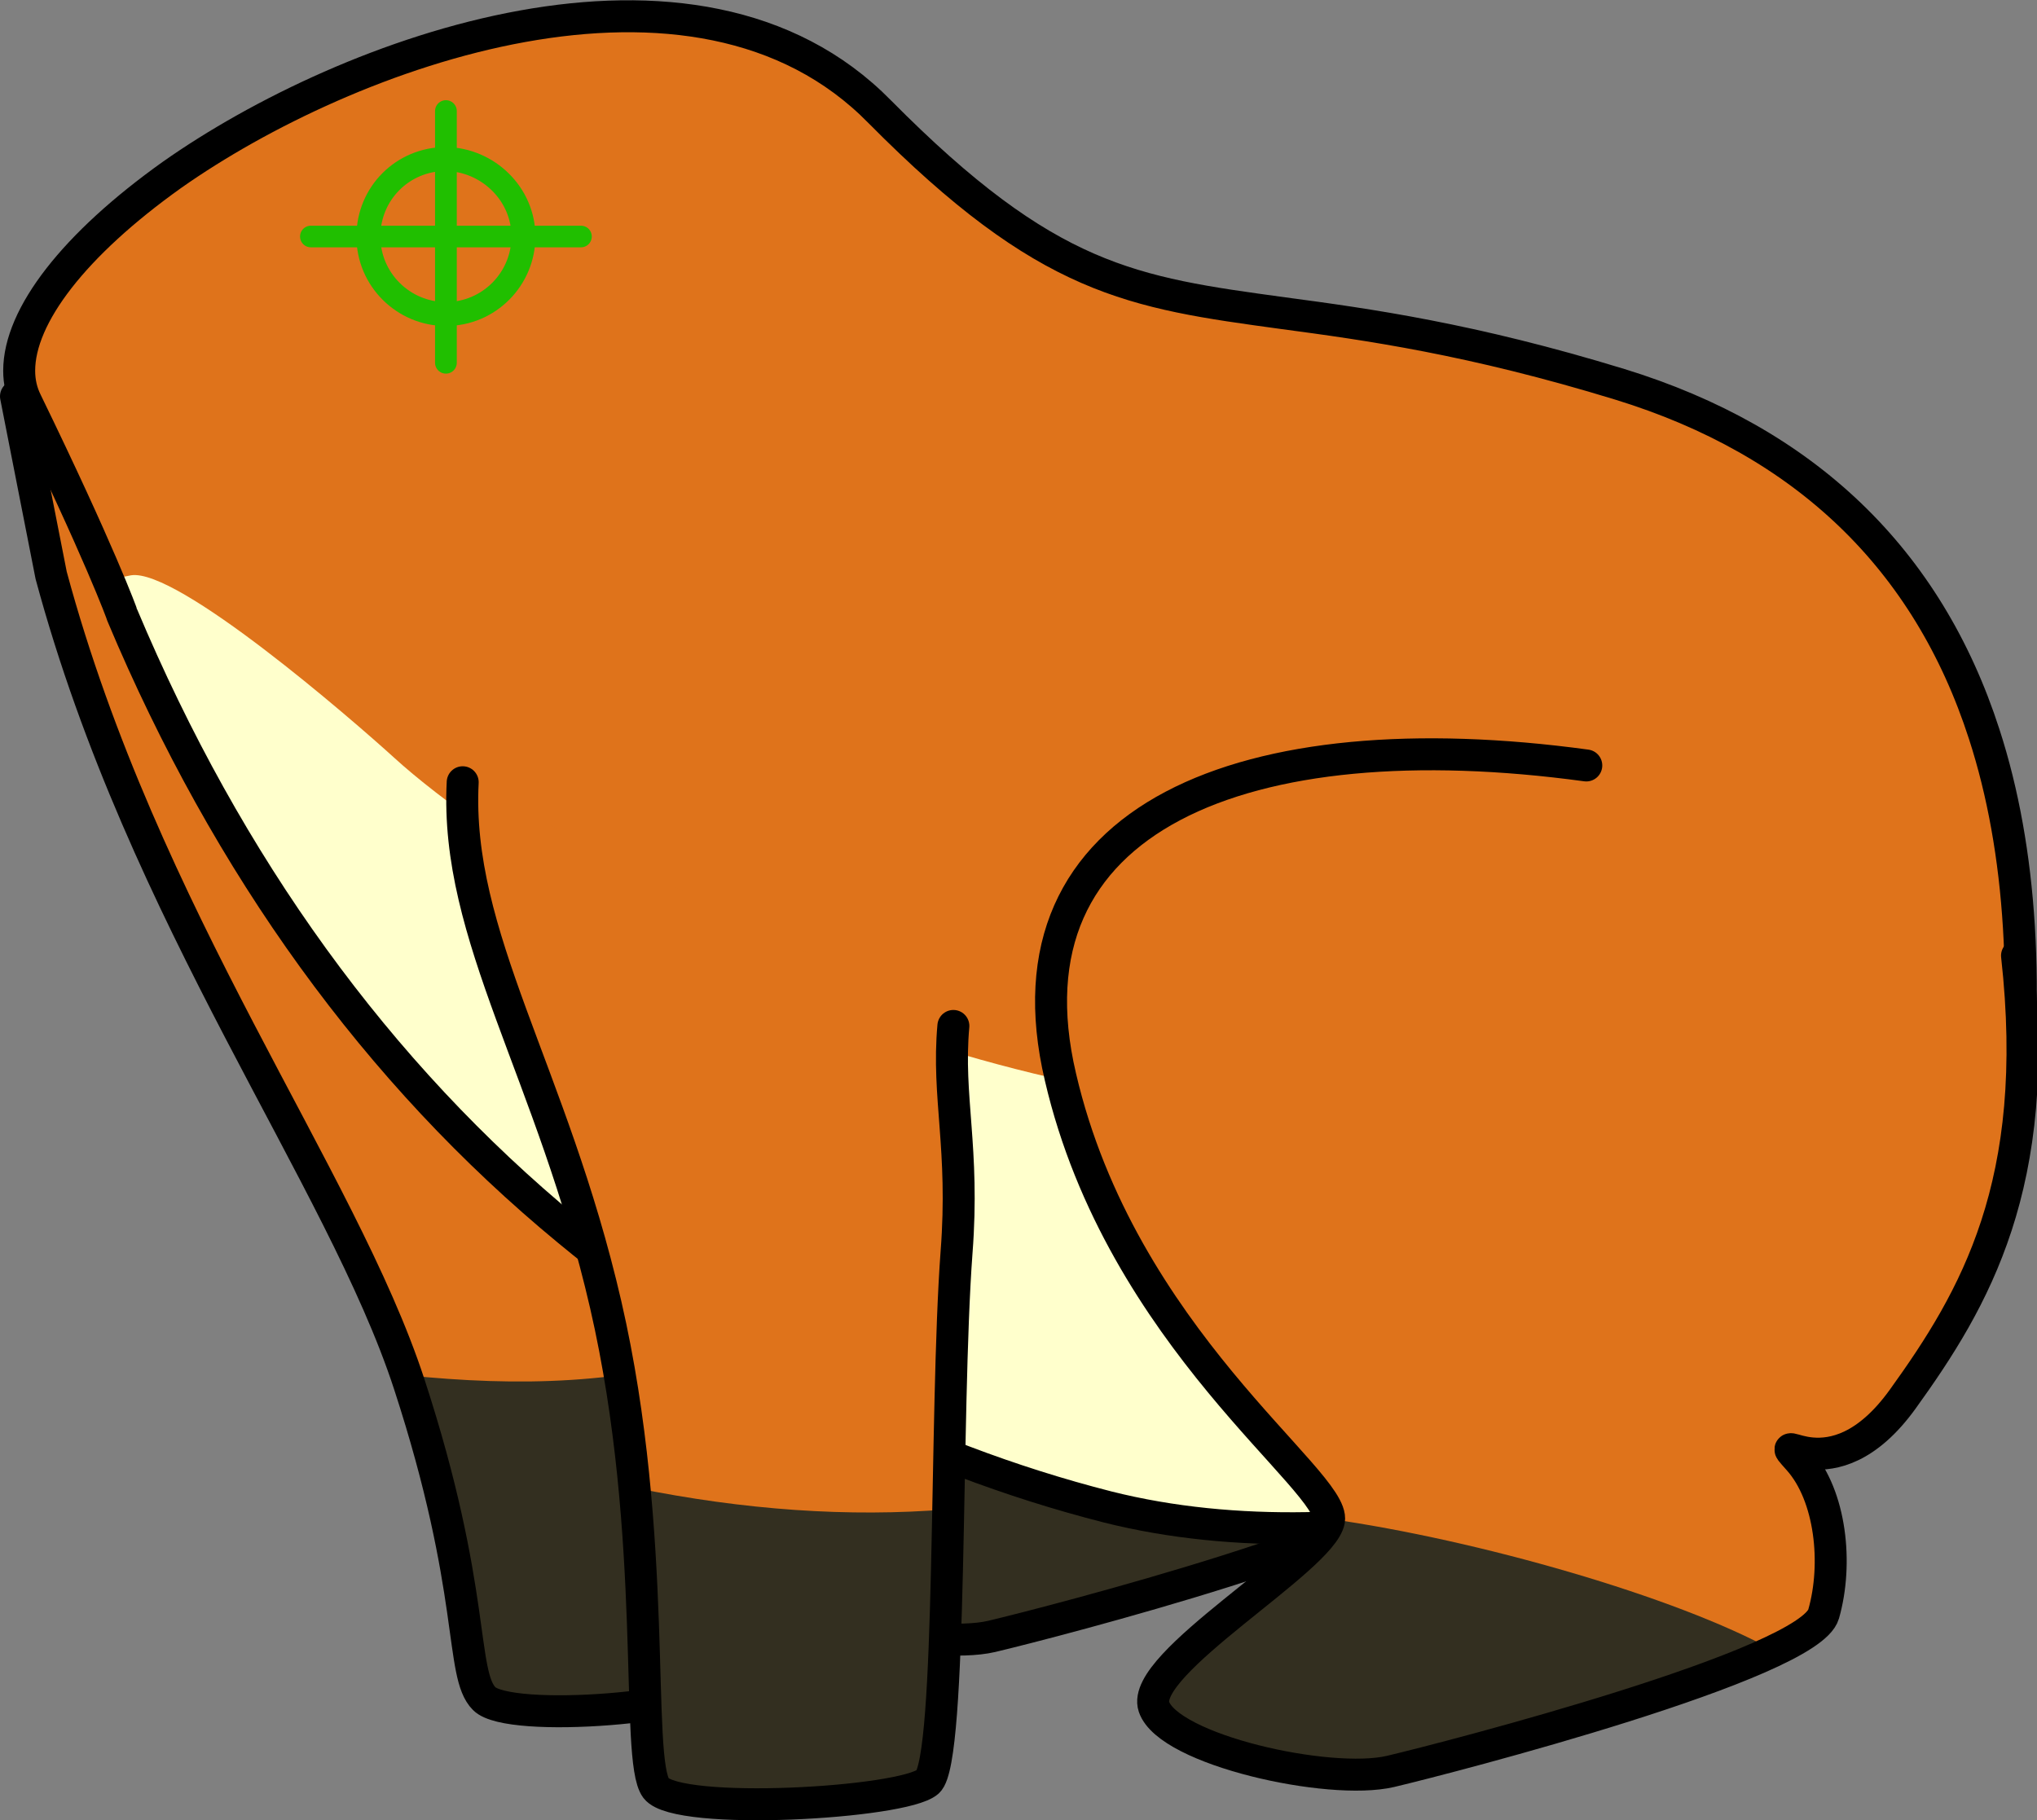 <?xml version="1.0" encoding="utf-8"?>
<!-- Generator: Adobe Illustrator 22.0.1, SVG Export Plug-In . SVG Version: 6.00 Build 0)  -->
<svg version="1.2" baseProfile="tiny" id="レイヤー_1"
	 xmlns="http://www.w3.org/2000/svg" xmlns:xlink="http://www.w3.org/1999/xlink" x="0px" y="0px" width="254.9px" height="227.8px"
	 viewBox="0 0 254.9 227.8" xml:space="preserve">
<rect x="0" y="0" width="254.9" height="227.8" fill="#808080" stroke="none"/>
<g id="体_横">
	<g>
		<path fill="#DF731B" d="M148.6,78.9c-42.5-5.8-73.5,6.3-65.8,39c7.6,32.7,34.5,50.6,33.6,55.5c-0.9,4.9-23.7,17.9-21.9,23.3
			c1.8,5.4,21.9,9.9,29.6,8.1c7.6-1.8,52.4-13.4,54.2-19.7c1.8-6.3,0.9-14.8-3.1-19.3c-4-4.5,4,4.9,13-7.6
			c9-12.5,17.5-26.9,14.3-55.5"/>
		<path fill="#332F20" d="M116.4,173.4c-0.9,4.9-23.7,17.9-21.9,23.3c1.8,5.4,21.9,9.9,29.6,8.1c6-1.4,35.1-8.9,48-15.1
			c-12.3-6.8-37.2-13.9-55.6-16.5C116.4,173.2,116.4,173.3,116.4,173.4z"/>
		<path fill="none" stroke="#000000" stroke-width="4" stroke-linecap="round" stroke-linejoin="round" d="M148.6,78.9
			c-42.5-5.8-73.5,6.3-65.8,39c7.6,32.7,34.5,50.6,33.6,55.5c-0.9,4.9-23.7,17.9-21.9,23.3c1.8,5.4,21.9,9.9,29.6,8.1
			c7.6-1.8,52.4-13.4,54.2-19.7c1.8-6.3,0.9-14.8-3.1-19.3c-4-4.5,4,4.9,13-7.6c9-12.5,17.5-26.9,14.3-55.5"/>
	</g>
	<g>
		<path fill="#DF731B" d="M2,49.6L6.4,72c11.6,43,36.3,75.2,44.8,101.2c8.5,26,6.3,36.3,9.4,39.4c3.1,3.1,27.8,1.3,32.2-2.7
			c4.5-4-0.9-37.2-3.1-51.9c-2.2-14.8-12.1-40.8-18.4-59.1c-6.3-18.4-16.6-37.2-16.6-37.2L2,49.6z"/>
		<path fill="#332F20" d="M60.6,212.6c3.1,3.1,27.8,1.3,32.2-2.7c3.6-3.2,0.9-24.7-1.5-40.8c-13.3,4.1-26.1,4.5-40.6,3
			c0.1,0.4,0.3,0.8,0.4,1.1C59.7,199.2,57.5,209.5,60.6,212.6z"/>
		<path fill="none" stroke="#000000" stroke-width="4" stroke-linecap="round" stroke-linejoin="round" d="M2,49.6L6.4,72
			c11.6,43,36.3,75.2,44.8,101.2c8.5,26,6.3,36.3,9.4,39.4c3.1,3.1,27.8,1.3,32.2-2.7c4.5-4-0.9-37.2-3.1-51.9
			c-2.2-14.8-12.1-40.8-18.4-59.1c-6.3-18.4-16.6-37.2-16.6-37.2L2,49.6z"/>
	</g>
	<g>
		<path fill="#DF731B" d="M21.5,21.9C9.3,30.6,2.4,39.5,2.4,46.4c0,1.4,0.3,2.7,0.9,3.9c9.1,18.7,12,26.6,12,26.7
			c13.2,31.4,31.9,57.3,55.8,77c19.9,16.5,43.2,28.4,67.5,34.6c31.8,8,71.8-3.2,93.2-17.8c11.8-8.1,18.6-17.1,19.7-26.1
			c2.6-20.5,1.5-38.3-3.2-52.8c-7.1-22-22.5-36.7-45.6-43.8c-18.6-5.7-31.6-7.5-42.1-8.9c-19-2.6-29.5-4-50.5-25.2
			C87-9.6,43.5,6.4,21.5,21.9z"/>
		<path fill="#FFFFCC" d="M150.6,138.3c-52.4-6.7-90.9-34-101.2-43.4c-5.5-5-27.2-23.8-33-22.9c-1,0.2-2,0.4-2.9,0.6
			c1.3,3,1.8,4.5,1.8,4.5c13.2,31.4,31.9,57.3,55.8,77c19.9,16.5,43.2,28.4,67.5,34.6c23.6,6,51.8,1.3,73.4-7.5
			C199.9,163.1,179.8,142,150.6,138.3z"/>
		<path fill="none" stroke="#000000" stroke-width="4" d="M21.5,21.9C9.3,30.6,2.4,39.5,2.4,46.4c0,1.4,0.3,2.7,0.9,3.9
			c9.1,18.7,12,26.6,12,26.7c13.2,31.4,31.9,57.3,55.8,77c19.9,16.5,43.2,28.4,67.5,34.6c31.8,8,71.8-3.2,93.2-17.8
			c11.8-8.1,18.6-17.1,19.7-26.1c2.6-20.5,1.5-38.3-3.2-52.8c-7.1-22-22.5-36.7-45.6-43.8c-18.6-5.7-31.6-7.5-42.1-8.9
			c-19-2.6-29.5-4-50.5-25.2C87-9.6,43.5,6.4,21.5,21.9z"/>
	</g>
	<g>
		<path fill="#DF731B" d="M198.5,95.8c-42.5-5.8-73.5,6.3-65.8,39c7.6,32.7,34.5,50.6,33.6,55.5c-0.9,4.9-23.7,17.9-21.9,23.3
			c1.8,5.4,21.9,9.9,29.6,8.1c7.6-1.8,52.4-13.4,54.2-19.7c1.8-6.3,0.9-14.8-3.1-19.3c-4-4.5,4,4.9,13-7.6s17.5-26.9,14.3-55.5"/>
		<path fill="#332F20" d="M166.3,190.3c-0.9,4.9-23.7,17.9-21.9,23.3c1.8,5.4,21.9,9.9,29.6,8.1c6-1.4,35.1-8.9,48-15.1
			c-12.3-6.8-37.2-13.9-55.6-16.5C166.3,190,166.3,190.1,166.3,190.3z"/>
		<path fill="none" stroke="#000000" stroke-width="4" stroke-linecap="round" stroke-linejoin="round" d="M198.5,95.8
			c-42.5-5.8-73.5,6.3-65.8,39c7.6,32.7,34.5,50.6,33.6,55.5c-0.9,4.9-23.7,17.9-21.9,23.3c1.8,5.4,21.9,9.9,29.6,8.1
			c7.6-1.8,52.4-13.4,54.2-19.7c1.8-6.3,0.9-14.8-3.1-19.3c-4-4.5,4,4.9,13-7.6s17.5-26.9,14.3-55.5"/>
	</g>
	<g>
		<path fill="#DF731B" d="M57.9,97.9c-1,19.3,11.2,36.3,17.9,65.4c6.7,29.1,3.6,56.9,6.3,60.5c2.7,3.5,30.9,1.9,34-0.8
			c3.1-2.7,2.1-46.1,3.6-66.3c1-13-1.2-19.4-0.4-28.3"/>
		<path fill="#332F20" d="M116.1,222.9c1.8-1.6,2.2-17.3,2.5-34c-12.4,1-25.4,0.1-39.2-2.7c1.8,19.4,0.7,34.9,2.7,37.4
			C84.8,227.3,113,225.6,116.1,222.9z"/>
		<path fill="none" stroke="#000000" stroke-width="4" stroke-linecap="round" stroke-linejoin="round" d="M57.9,97.9
			c-1,19.3,11.2,36.3,17.9,65.4c6.7,29.1,3.6,56.9,6.3,60.5c2.7,3.5,30.9,1.9,34-0.8c3.1-2.7,2.1-46.1,3.6-66.3
			c1-13-1.2-19.4-0.4-28.3"/>
	</g>
	<g>
		<path fill="none" stroke="#20BF00" stroke-width="3" stroke-linecap="round" stroke-linejoin="round" d="M65.5,29.6
			c0,5.3-4.3,9.7-9.7,9.7c-5.3,0-9.7-4.3-9.7-9.7s4.3-9.7,9.7-9.7C61.1,20,65.5,24.3,65.5,29.6z"/>
		
			<line fill="none" stroke="#20BF00" stroke-width="2.707" stroke-linecap="round" stroke-linejoin="round" x1="38.9" y1="29.6" x2="72.7" y2="29.6"/>
		
			<line fill="none" stroke="#20BF00" stroke-width="2.721" stroke-linecap="round" stroke-linejoin="round" x1="55.8" y1="13.9" x2="55.8" y2="45.4"/>
	</g>
</g>
</svg>
